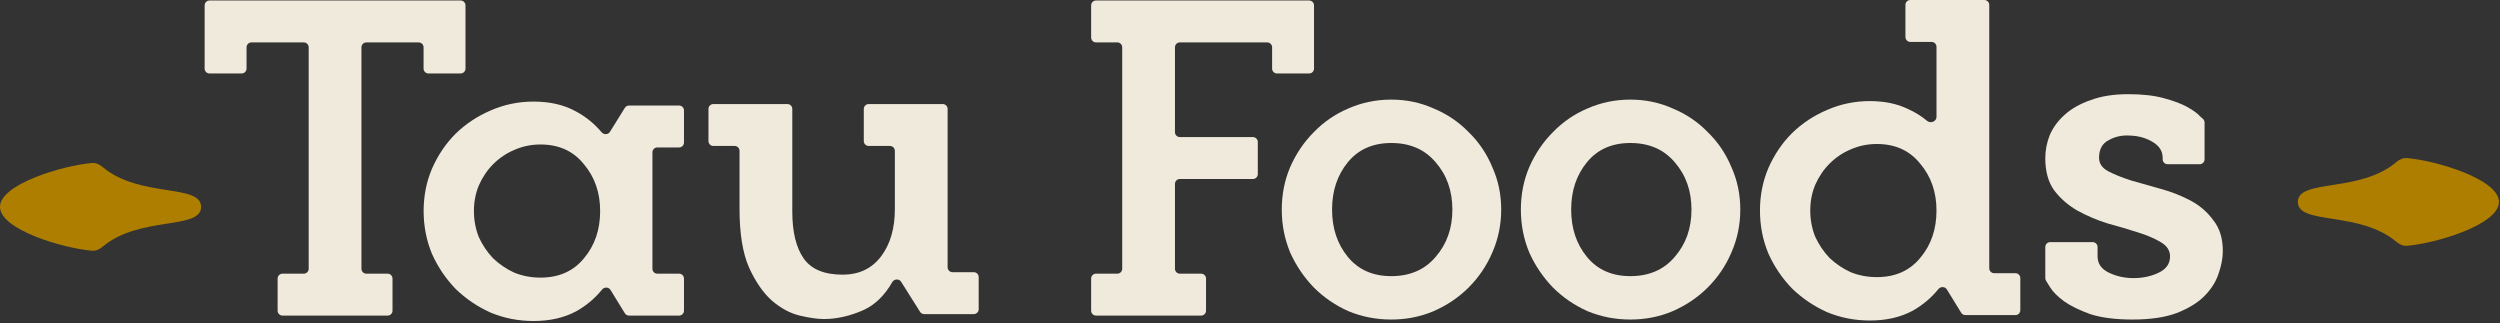 <svg width="1021" height="132" viewBox="0 0 1021 132" fill="none" xmlns="http://www.w3.org/2000/svg">
<rect x="0" y="0" width="1021" height="132" fill="#333333" stroke="none"/>
<path d="M100.692 28.006C100.692 29.111 99.796 30.006 98.692 30.006H85.574C84.47 30.006 83.574 29.111 83.574 28.006V2.201C83.574 1.097 84.47 0.201 85.574 0.201H188.106C189.21 0.201 190.106 1.097 190.106 2.201V28.006C190.106 29.111 189.21 30.006 188.106 30.006H174.988C173.883 30.006 172.988 29.111 172.988 28.006V19.319C172.988 18.214 172.093 17.319 170.988 17.319H149.614C148.509 17.319 147.614 18.214 147.614 19.319V109.767C147.614 110.872 148.509 111.767 149.614 111.767H158.301C159.406 111.767 160.301 112.663 160.301 113.767V126.885C160.301 127.989 159.406 128.885 158.301 128.885H115.379C114.274 128.885 113.379 127.989 113.379 126.885V113.767C113.379 112.663 114.274 111.767 115.379 111.767H124.066C125.17 111.767 126.066 110.872 126.066 109.767V19.319C126.066 18.214 125.17 17.319 124.066 17.319H102.692C101.587 17.319 100.692 18.214 100.692 19.319V28.006Z" fill="#F0EADC"/>
<path d="M249.334 118.415C248.576 117.183 246.793 117.137 245.881 118.26C242.984 121.827 239.503 124.765 235.437 127.072C230.47 129.757 224.63 131.1 217.917 131.1C211.741 131.1 205.901 129.959 200.397 127.676C195.026 125.26 190.26 122.038 186.098 118.01C182.071 113.848 178.849 109.082 176.432 103.712C174.15 98.207 173.008 92.367 173.008 86.192C173.008 80.016 174.15 74.243 176.432 68.873C178.849 63.368 182.071 58.602 186.098 54.575C190.26 50.547 195.026 47.392 200.397 45.11C205.901 42.693 211.741 41.485 217.917 41.485C224.63 41.485 230.403 42.827 235.236 45.512C239.302 47.711 242.784 50.538 245.68 53.996C246.6 55.093 248.357 55.04 249.112 53.824L255.19 44.041C255.555 43.453 256.197 43.096 256.889 43.096H277.338C278.443 43.096 279.338 43.991 279.338 45.096V58.213C279.338 59.318 278.443 60.213 277.338 60.213H268.45C267.345 60.213 266.45 61.109 266.45 62.213V109.767C266.45 110.872 267.345 111.767 268.45 111.767H277.338C278.443 111.767 279.338 112.663 279.338 113.767V126.885C279.338 127.989 278.443 128.885 277.338 128.885H256.894C256.2 128.885 255.555 128.524 255.191 127.933L249.334 118.415ZM193.55 86.192C193.55 89.951 194.221 93.509 195.563 96.865C197.04 100.087 198.987 102.974 201.403 105.524C203.954 107.941 206.841 109.888 210.063 111.365C213.419 112.707 216.977 113.378 220.736 113.378C228.254 113.378 234.162 110.76 238.458 105.524C242.888 100.288 245.103 93.844 245.103 86.192C245.103 78.673 242.888 72.296 238.458 67.06C234.162 61.69 228.254 59.005 220.736 59.005C216.977 59.005 213.419 59.743 210.063 61.22C206.841 62.563 203.954 64.51 201.403 67.06C198.987 69.477 197.04 72.363 195.563 75.72C194.221 78.942 193.55 82.433 193.55 86.192Z" fill="#F0EADC"/>
<path d="M387.009 109.163C387.009 110.268 387.904 111.163 389.009 111.163H397.696C398.801 111.163 399.696 112.059 399.696 113.163V126.281C399.696 127.385 398.801 128.281 397.696 128.281H377.44C376.753 128.281 376.113 127.928 375.747 127.346L368.026 115.083C367.181 113.741 365.169 113.864 364.382 115.241C361.253 120.714 357.317 124.523 352.572 126.67C347.068 129.086 341.698 130.294 336.462 130.294C333.911 130.294 330.622 129.825 326.594 128.885C322.701 127.945 318.942 125.931 315.317 122.843C311.692 119.621 308.537 115.057 305.852 109.149C303.301 103.242 302.025 95.321 302.025 85.386V61.609C302.025 60.505 301.13 59.609 300.025 59.609H291.338C290.234 59.609 289.338 58.714 289.338 57.609V44.492C289.338 43.387 290.234 42.492 291.338 42.492H321.573C322.678 42.492 323.573 43.387 323.573 44.492V86.393C323.573 94.717 325.117 101.094 328.205 105.524C331.293 109.955 336.596 112.17 344.114 112.17C350.827 112.17 356.063 109.686 359.822 104.719C363.581 99.751 365.461 93.307 365.461 85.386V61.609C365.461 60.505 364.566 59.609 363.461 59.609H354.774C353.669 59.609 352.774 58.714 352.774 57.609V44.492C352.774 43.387 353.669 42.492 354.774 42.492H385.009C386.113 42.492 387.009 43.387 387.009 44.492V109.163Z" fill="#F0EADC"/>
<path d="M447.621 128.885C446.516 128.885 445.621 127.989 445.621 126.885V113.767C445.621 112.663 446.516 111.767 447.621 111.767H456.308C457.412 111.767 458.308 110.872 458.308 109.767V19.319C458.308 18.214 457.412 17.319 456.308 17.319H447.621C446.516 17.319 445.621 16.424 445.621 15.319V2.201C445.621 1.097 446.516 0.201 447.621 0.201H534.645C535.75 0.201 536.645 1.097 536.645 2.201V28.006C536.645 29.111 535.75 30.006 534.645 30.006H521.528C520.423 30.006 519.528 29.111 519.528 28.006V19.319C519.528 18.214 518.633 17.319 517.528 17.319H481.856C480.751 17.319 479.856 18.214 479.856 19.319V53.984C479.856 55.089 480.751 55.984 481.856 55.984H511.688C512.792 55.984 513.688 56.88 513.688 57.984V71.102C513.688 72.206 512.792 73.102 511.688 73.102H481.856C480.751 73.102 479.856 73.997 479.856 75.102V109.767C479.856 110.872 480.751 111.767 481.856 111.767H490.543C491.647 111.767 492.543 112.663 492.543 113.767V126.885C492.543 127.989 491.647 128.885 490.543 128.885H447.621Z" fill="#F0EADC"/>
<path d="M613.091 85.588C613.091 91.763 611.882 97.603 609.466 103.108C607.183 108.478 603.961 113.244 599.799 117.406C595.772 121.434 591.006 124.656 585.501 127.072C580.131 129.355 574.358 130.496 568.182 130.496C562.007 130.496 556.166 129.355 550.662 127.072C545.292 124.656 540.593 121.434 536.565 117.406C532.538 113.244 529.315 108.478 526.899 103.108C524.617 97.603 523.475 91.763 523.475 85.588C523.475 79.412 524.617 73.639 526.899 68.269C529.315 62.764 532.538 57.998 536.565 53.971C540.593 49.809 545.292 46.587 550.662 44.304C556.166 41.888 562.007 40.679 568.182 40.679C574.358 40.679 580.131 41.888 585.501 44.304C591.006 46.587 595.772 49.809 599.799 53.971C603.961 57.998 607.183 62.764 609.466 68.269C611.882 73.639 613.091 79.412 613.091 85.588ZM544.016 85.588C544.016 93.24 546.164 99.684 550.461 104.92C554.757 110.156 560.664 112.774 568.182 112.774C575.835 112.774 581.876 110.156 586.307 104.92C590.871 99.684 593.154 93.24 593.154 85.588C593.154 77.935 590.871 71.491 586.307 66.255C581.876 61.019 575.835 58.401 568.182 58.401C560.664 58.401 554.757 61.019 550.461 66.255C546.164 71.491 544.016 77.935 544.016 85.588Z" fill="#F0EADC"/>
<path d="M710.737 85.588C710.737 91.763 709.529 97.603 707.113 103.108C704.83 108.478 701.608 113.244 697.446 117.406C693.419 121.434 688.653 124.656 683.148 127.072C677.778 129.355 672.005 130.496 665.829 130.496C659.653 130.496 653.813 129.355 648.309 127.072C642.939 124.656 638.24 121.434 634.212 117.406C630.184 113.244 626.962 108.478 624.546 103.108C622.263 97.603 621.122 91.763 621.122 85.588C621.122 79.412 622.263 73.639 624.546 68.269C626.962 62.764 630.184 57.998 634.212 53.971C638.24 49.809 642.939 46.587 648.309 44.304C653.813 41.888 659.653 40.679 665.829 40.679C672.005 40.679 677.778 41.888 683.148 44.304C688.653 46.587 693.419 49.809 697.446 53.971C701.608 57.998 704.83 62.764 707.113 68.269C709.529 73.639 710.737 79.412 710.737 85.588ZM641.663 85.588C641.663 93.24 643.811 99.684 648.108 104.92C652.404 110.156 658.311 112.774 665.829 112.774C673.482 112.774 679.523 110.156 683.954 104.92C688.518 99.684 690.801 93.24 690.801 85.588C690.801 77.935 688.518 71.491 683.954 66.255C679.523 61.019 673.482 58.401 665.829 58.401C658.311 58.401 652.404 61.019 648.108 66.255C643.811 71.491 641.663 77.935 641.663 85.588Z" fill="#F0EADC"/>
<path d="M810.412 0C811.517 0 812.412 0.895 812.412 2V109.566C812.412 110.67 813.307 111.566 814.412 111.566H823.099C824.204 111.566 825.099 112.461 825.099 113.566V126.683C825.099 127.788 824.204 128.683 823.099 128.683H802.655C801.96 128.683 801.316 128.323 800.952 127.732L795.095 118.214C794.336 116.982 792.554 116.935 791.642 118.059C788.745 121.626 785.264 124.563 781.198 126.871C776.23 129.556 770.39 130.899 763.677 130.899C757.502 130.899 751.662 129.757 746.157 127.475C740.787 125.059 736.021 121.836 731.859 117.809C727.831 113.647 724.609 108.881 722.193 103.511C719.91 98.006 718.769 92.166 718.769 85.99C718.769 79.815 719.91 74.042 722.193 68.671C724.609 63.167 727.831 58.401 731.859 54.373C736.021 50.346 740.787 47.191 746.157 44.908C751.662 42.492 757.502 41.283 763.677 41.283C769.585 41.283 774.754 42.358 779.184 44.505C782.066 45.777 784.681 47.397 787.028 49.364C788.451 50.557 790.864 49.615 790.864 47.758V19.117C790.864 18.013 789.969 17.117 788.864 17.117H780.177C779.072 17.117 778.177 16.222 778.177 15.117V2C778.177 0.895 779.072 0 780.177 0H810.412ZM766.497 113.177C774.015 113.177 779.922 110.559 784.219 105.323C788.649 100.087 790.864 93.643 790.864 85.99C790.864 78.472 788.649 72.095 784.219 66.859C779.922 61.489 774.015 58.804 766.497 58.804C762.738 58.804 759.18 59.542 755.824 61.019C752.601 62.361 749.715 64.308 747.164 66.859C744.748 69.276 742.801 72.162 741.324 75.518C739.982 78.741 739.31 82.231 739.31 85.99C739.31 89.749 739.982 93.307 741.324 96.664C742.801 99.886 744.748 102.772 747.164 105.323C749.715 107.74 752.601 109.686 755.824 111.163C759.18 112.506 762.738 113.177 766.497 113.177Z" fill="#F0EADC"/>
<path d="M857.251 64.442C857.251 66.725 858.459 68.537 860.876 69.88C863.427 71.222 866.582 72.498 870.341 73.706C874.1 74.78 878.128 75.921 882.424 77.129C886.854 78.338 890.949 79.949 894.708 81.963C898.467 83.977 901.555 86.662 903.972 90.018C906.523 93.24 907.798 97.402 907.798 102.504C907.798 105.457 907.194 108.612 905.986 111.969C904.912 115.191 902.965 118.212 900.146 121.031C897.46 123.716 893.701 125.998 888.868 127.878C884.169 129.623 878.195 130.496 870.945 130.496C863.964 130.496 858.191 129.757 853.626 128.281C849.196 126.67 845.638 124.924 842.953 123.045C840.268 121.031 838.388 119.151 837.314 117.406C836.547 116.159 835.985 115.254 835.629 114.692C835.417 114.359 835.3 113.973 835.3 113.578V100.879C835.3 99.774 836.196 98.879 837.3 98.879H854.647C855.752 98.879 856.647 99.774 856.647 100.879V104.719C856.647 107.673 858.191 109.888 861.279 111.365C864.367 112.841 867.723 113.58 871.348 113.58C875.107 113.58 878.531 112.841 881.618 111.365C884.706 109.888 886.25 107.673 886.25 104.719C886.25 102.302 884.975 100.356 882.424 98.879C880.007 97.402 876.852 96.059 872.959 94.851C869.2 93.643 865.105 92.435 860.675 91.226C856.378 89.884 852.284 88.138 848.39 85.99C844.631 83.842 841.476 81.09 838.925 77.734C836.509 74.377 835.3 70.014 835.3 64.644C835.3 61.422 835.905 58.267 837.113 55.179C838.455 52.091 840.469 49.339 843.154 46.922C845.974 44.371 849.531 42.357 853.828 40.881C858.124 39.27 863.225 38.464 869.133 38.464C874.906 38.464 879.739 39.001 883.632 40.075C887.66 41.149 890.882 42.358 893.299 43.7C895.715 45.043 897.46 46.318 898.535 47.526C899.008 47.947 899.388 48.285 899.676 48.541C900.103 48.921 900.347 49.464 900.347 50.035V65.06C900.347 66.165 899.452 67.06 898.347 67.06H885.229C884.125 67.06 883.229 66.165 883.229 65.06V64.442C883.229 61.757 881.887 59.609 879.202 57.998C876.517 56.387 873.496 55.514 870.14 55.38C866.917 55.112 863.964 55.716 861.279 57.193C858.594 58.535 857.251 60.952 857.251 64.442Z" fill="#F0EADC"/>
<path d="M37.504 66.577C39.109 66.439 40.627 67.132 41.856 68.174C56.918 80.945 82.125 74.931 82.125 84.484C82.125 94.038 56.918 88.023 41.856 100.795C40.627 101.837 39.109 102.53 37.504 102.391C25.489 101.354 -3.83759e-07 93.732 -7.88e-07 84.484C-1.19224e-06 75.236 25.489 67.615 37.504 66.577Z" fill="#AE7E00"/>
<path d="M983.065 100.378C981.46 100.516 979.941 99.823 978.712 98.782C963.65 86.01 938.444 92.025 938.444 82.471C938.444 72.917 963.65 78.932 978.712 66.16C979.941 65.118 981.46 64.425 983.065 64.564C995.079 65.601 1020.57 73.223 1020.57 82.471C1020.57 91.719 995.079 99.34 983.065 100.378Z" fill="#AE7E00"/>
</svg>
